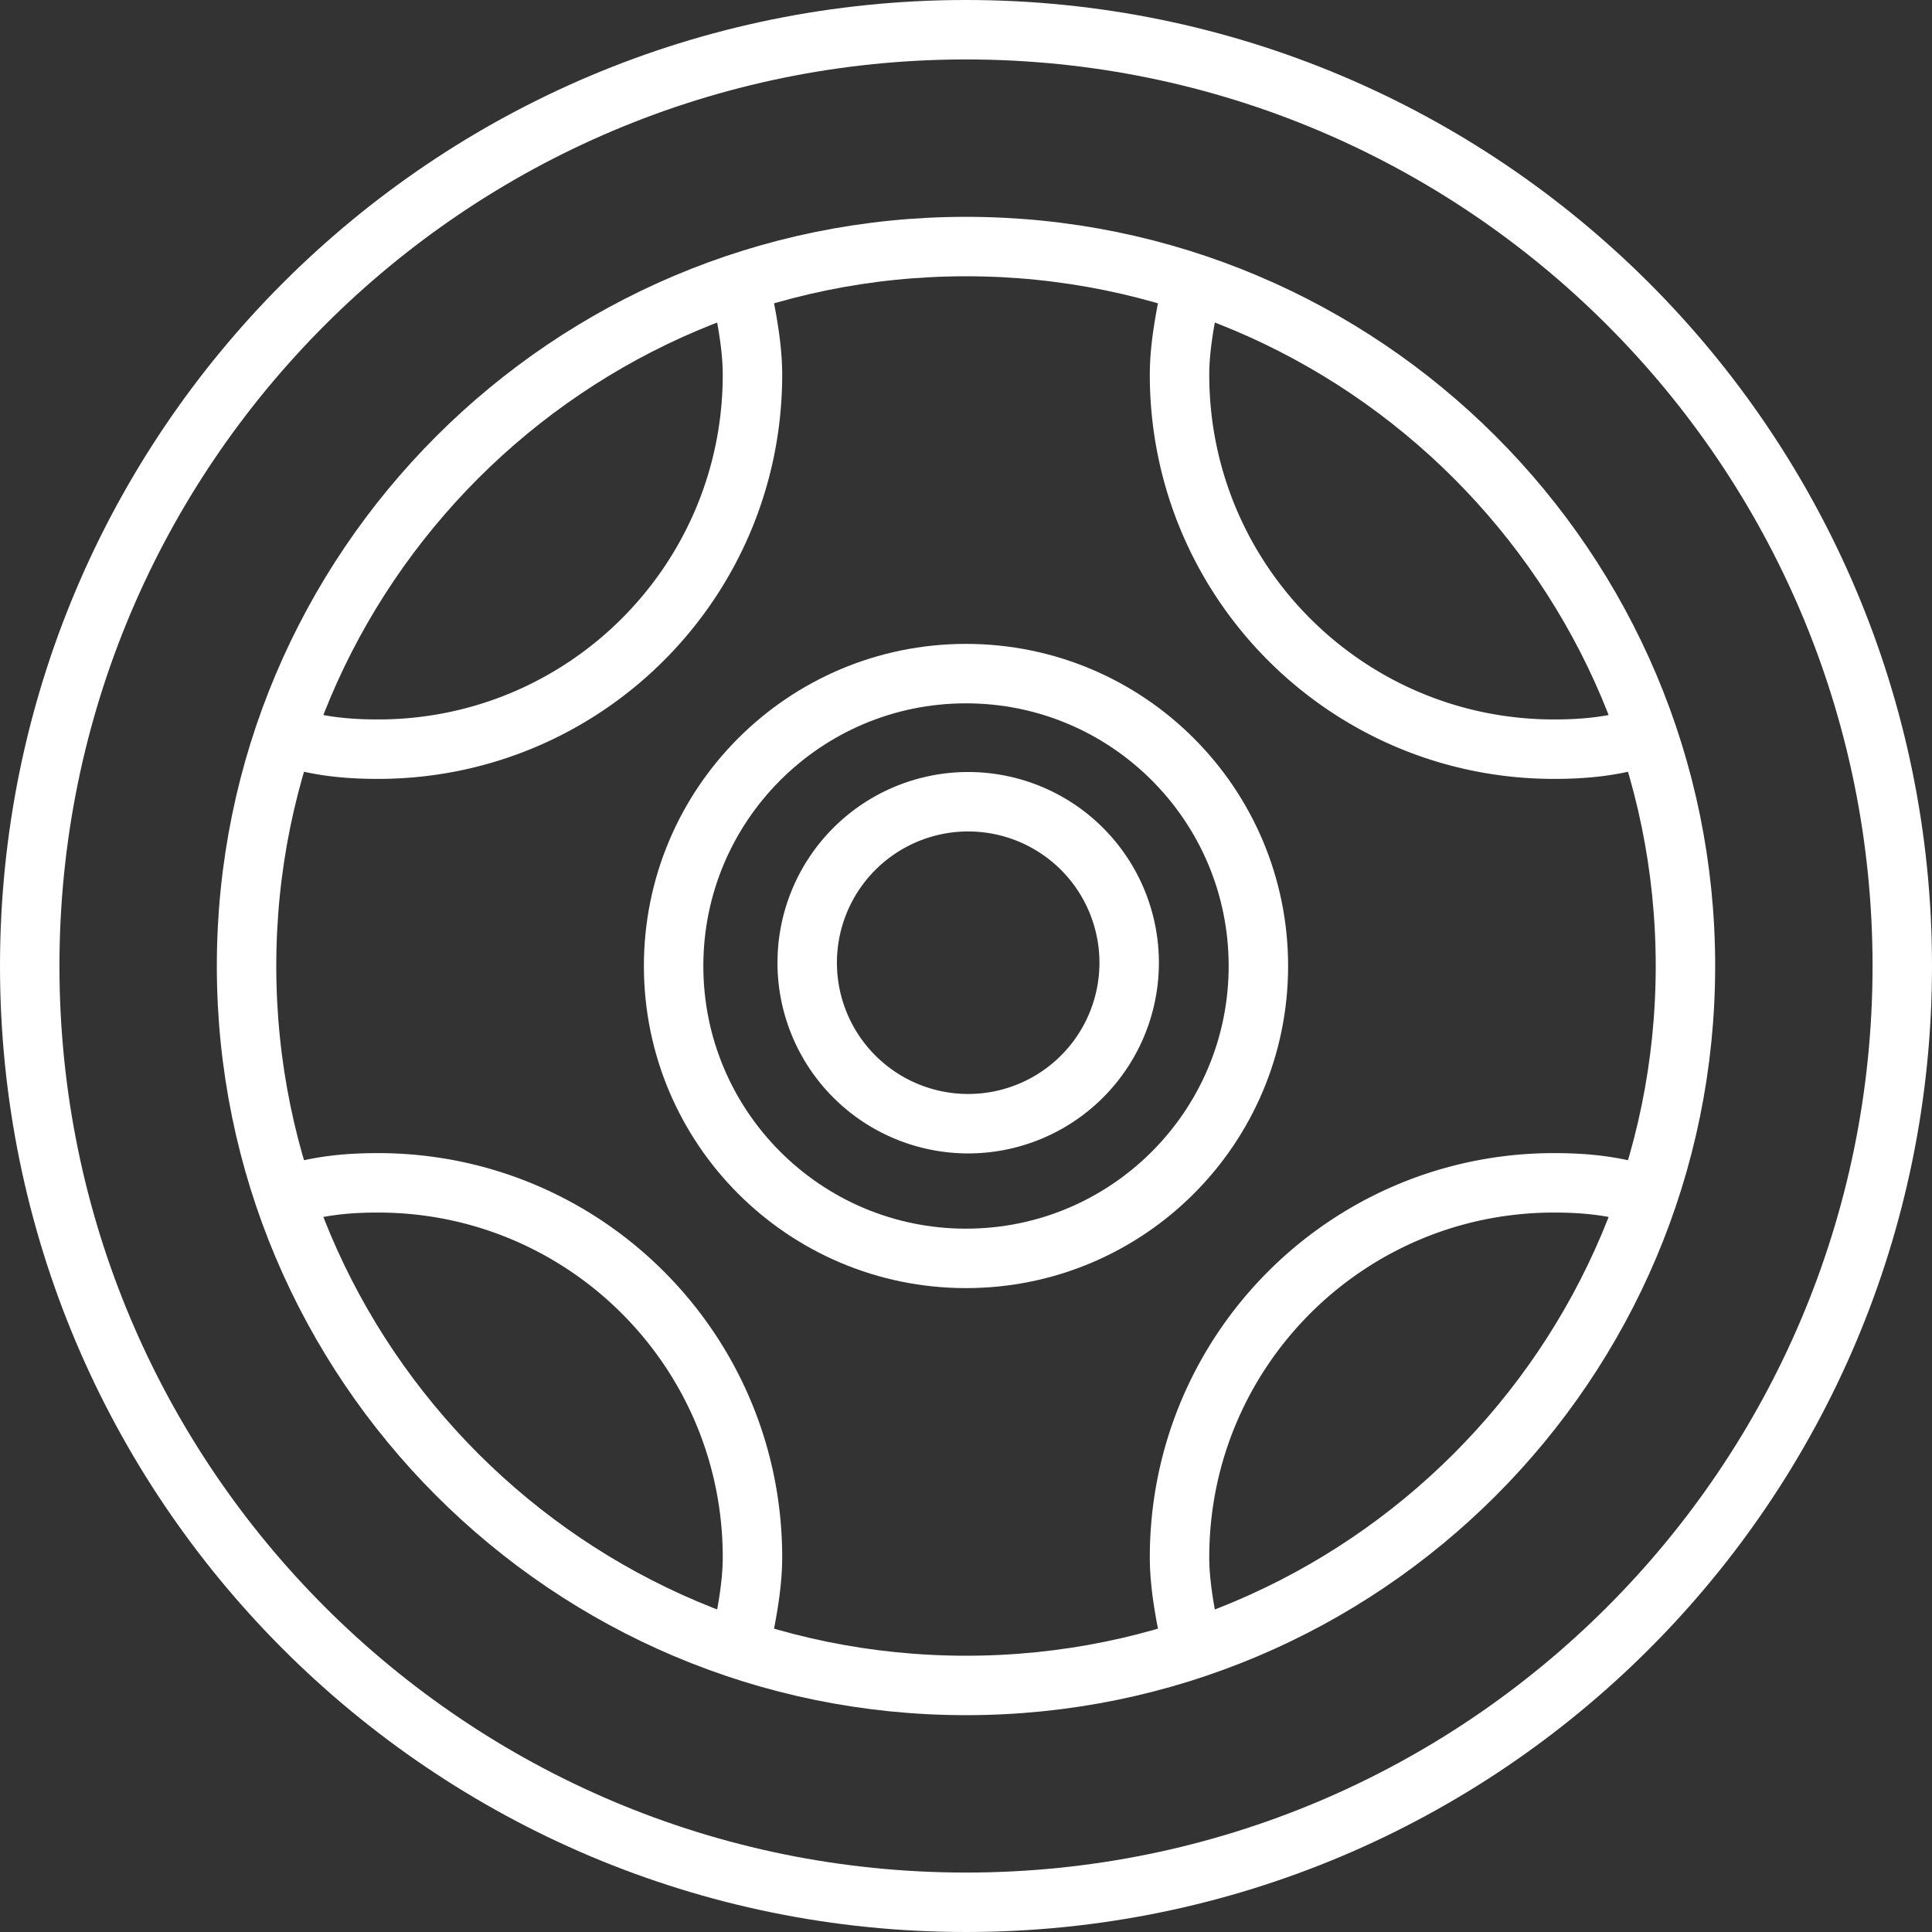 <svg width="65" height="65" fill="none" xmlns="http://www.w3.org/2000/svg"><rect width="100%" height="100%" fill="#333333" stroke="none"/><path d="M32.5 64C49.897 64 64 49.897 64 32.5S49.897 1 32.5 1 1 15.103 1 32.5 15.103 64 32.5 64Z" stroke="#fff" stroke-width="2" stroke-miterlimit="10"/><path d="M32.5 56.705c13.368 0 24.205-10.837 24.205-24.205 0-13.368-10.837-24.205-24.205-24.205-13.368 0-24.205 10.837-24.205 24.205 0 13.368 10.837 24.205 24.205 24.205Z" stroke="#fff" stroke-width="2" stroke-miterlimit="10"/><path d="M32.5 42.337c5.433 0 9.837-4.404 9.837-9.837s-4.404-9.837-9.837-9.837-9.837 4.404-9.837 9.837 4.404 9.837 9.837 9.837Z" stroke="#fff" stroke-width="2" stroke-miterlimit="10"/><path d="M32.5 37.805a5.416 5.416 0 1 0 0-10.831 5.416 5.416 0 0 0 0 10.831ZM24.874 9.51c.22.995.442 2.1.442 3.095 0 6.963-5.637 12.6-12.6 12.6-1.105 0-2.1-.11-3.095-.442M40.126 9.51c-.22.995-.442 2.1-.442 3.095 0 6.963 5.637 12.6 12.6 12.6 1.105 0 2.1-.11 3.095-.442M24.874 55.49c.22-.995.442-2.1.442-3.095 0-6.964-5.637-12.6-12.6-12.6-1.105 0-2.1.11-3.095.442M40.126 55.49c-.22-.995-.442-2.1-.442-3.095 0-6.963 5.637-12.6 12.6-12.6 1.105 0 2.1.11 3.095.442" stroke="#fff" stroke-width="2" stroke-miterlimit="10"/></svg>